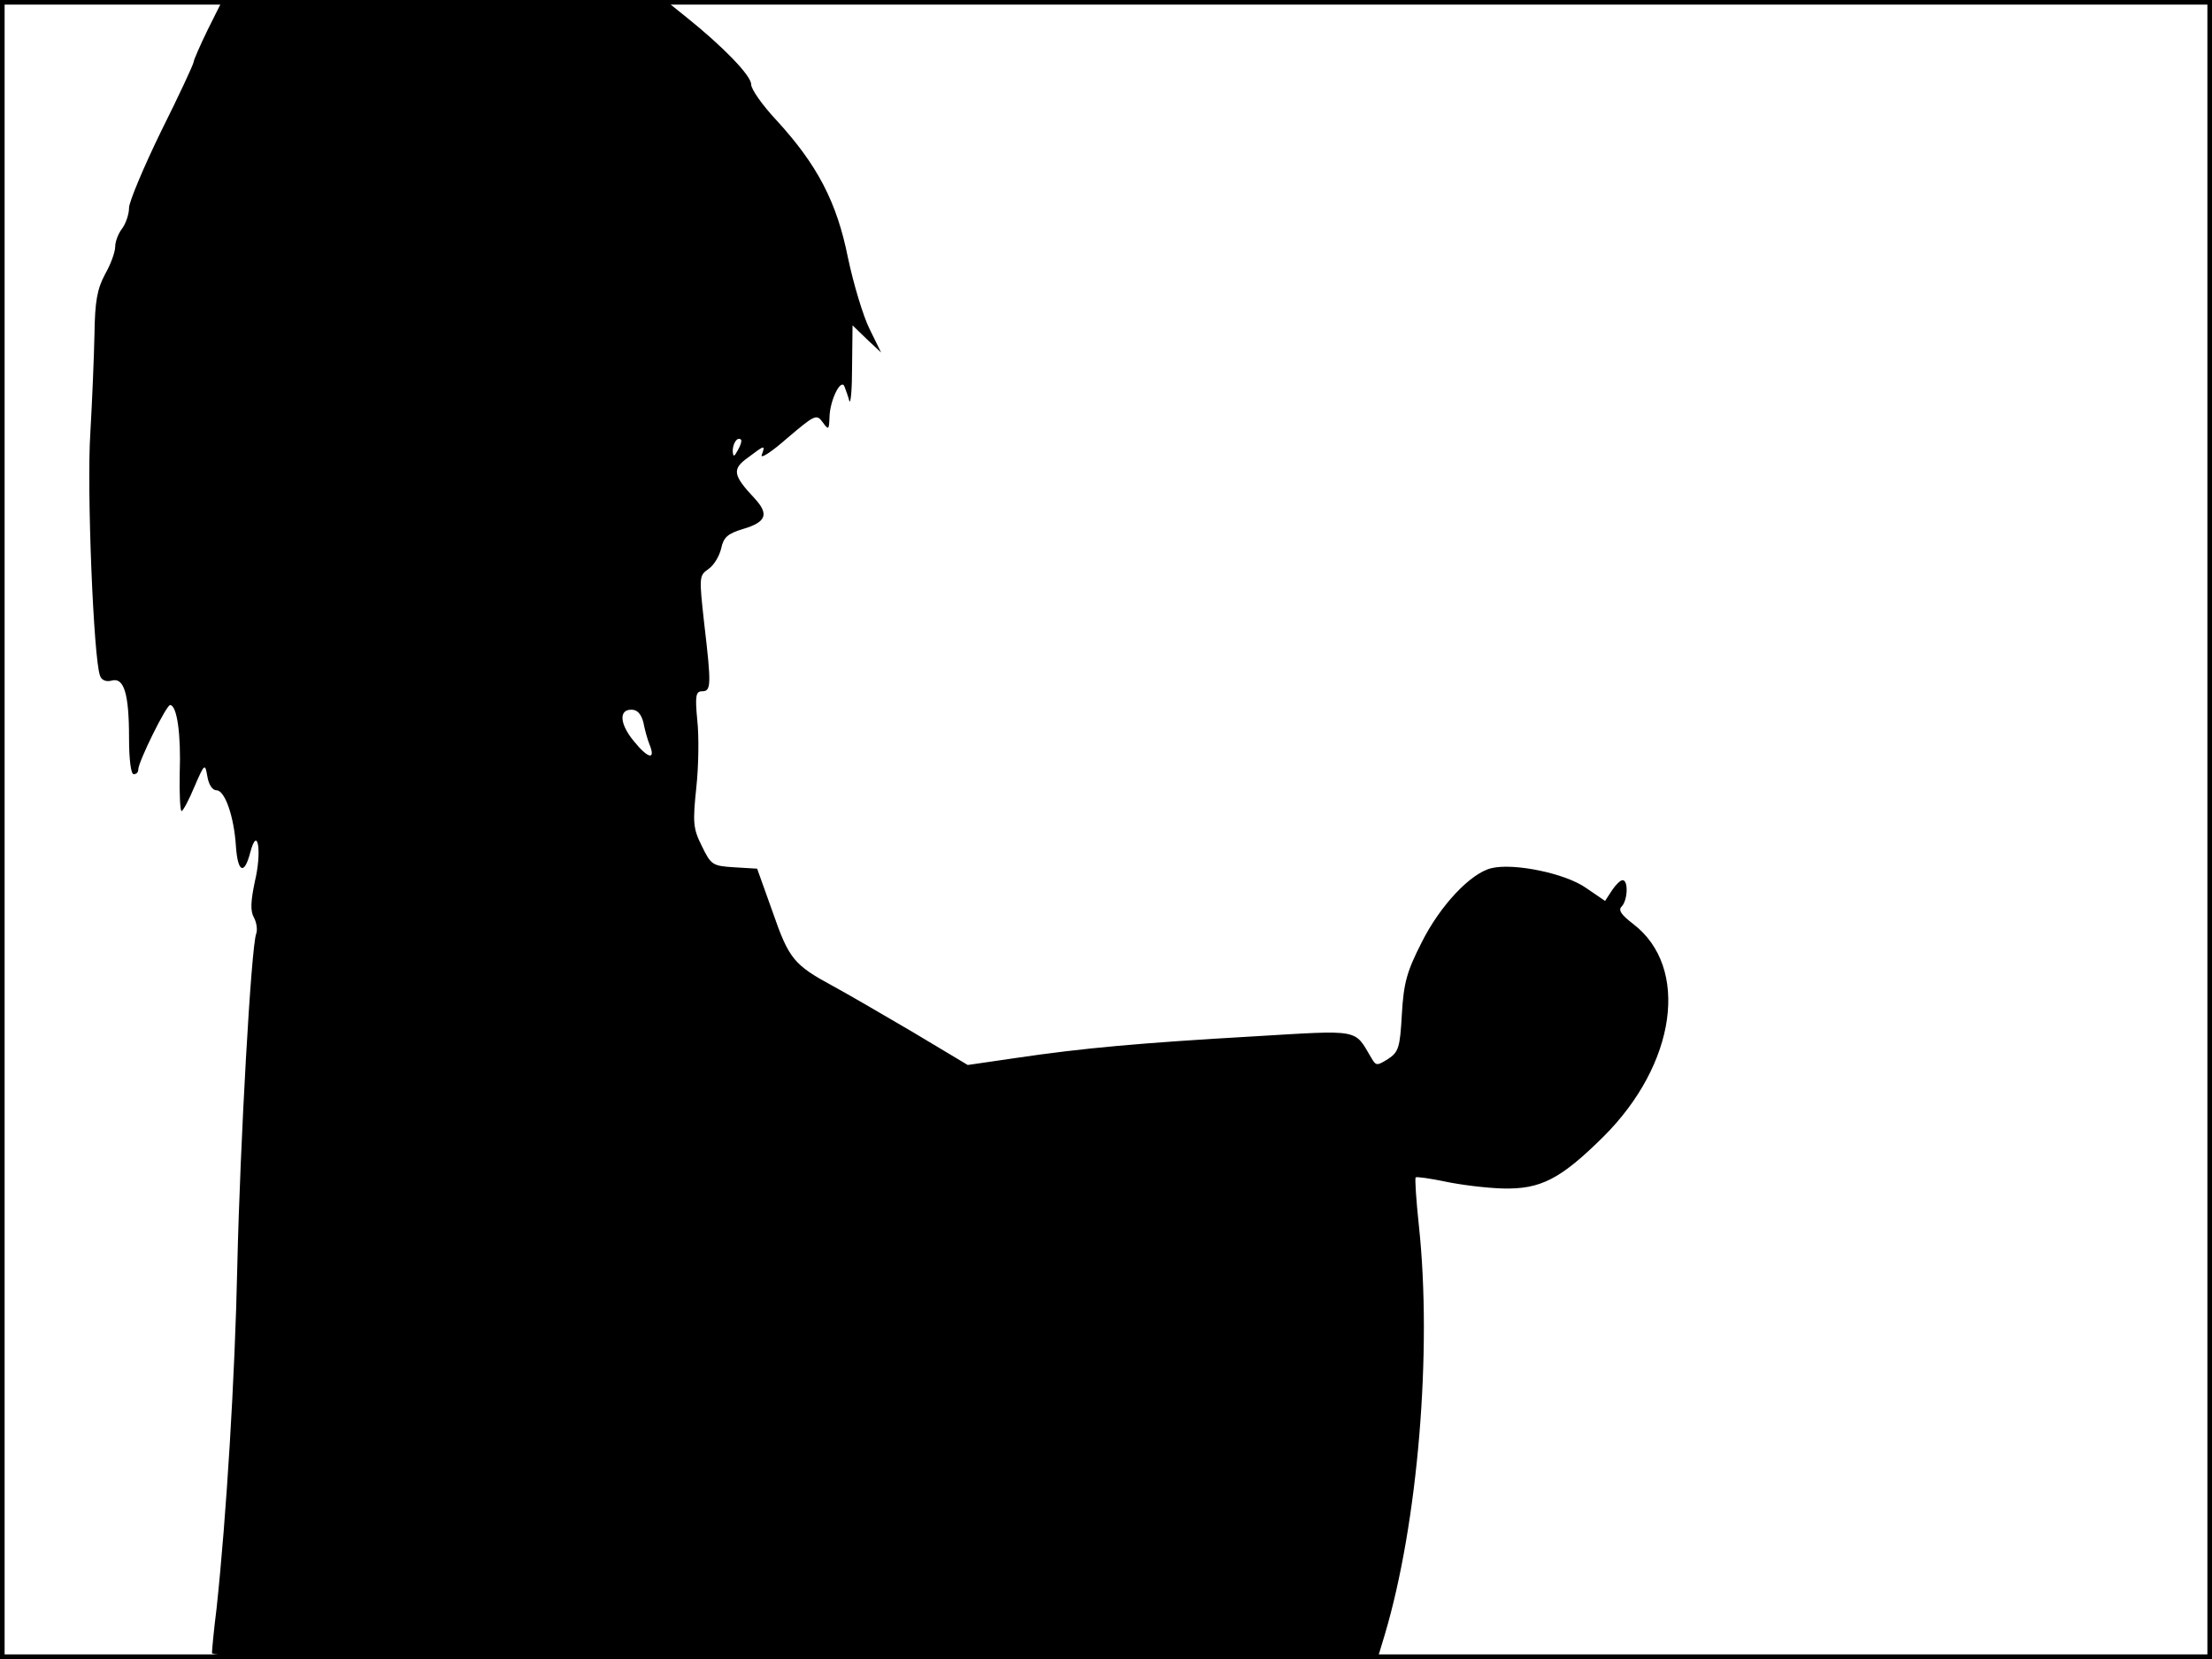 <?xml version="1.0" standalone="no"?>
<!DOCTYPE svg PUBLIC "-//W3C//DTD SVG 20010904//EN"
 "http://www.w3.org/TR/2001/REC-SVG-20010904/DTD/svg10.dtd">
<svg version="1.0" xmlns="http://www.w3.org/2000/svg"
 width="480pt" height="360pt" viewBox="0 0 480 360"
 preserveAspectRatio="xMidYMid meet">
<rect width="1" height="360" fill="#000000"/>
<rect x="479" width="1" height="360" fill="#000000"/>
<rect width="480" height="1" fill="#000000"/>
<rect y="359" width="480" height="1" fill="#000000"/>
<g transform="translate(0,360) scale(0.1,-0.1)"
fill="#000000" stroke="none">
<path d="M451 3536 c-17 -35 -31 -67 -31 -71 0 -4 -31 -71 -70 -149 -38 -78
-70 -154 -70 -167 0 -14 -7 -34 -15 -45 -8 -10 -15 -28 -15 -39 0 -12 -10 -39
-22 -60 -17 -32 -22 -58 -23 -130 -1 -49 -5 -146 -9 -215 -8 -119 7 -490 21
-526 3 -10 13 -14 25 -11 27 8 38 -28 38 -124 0 -46 4 -79 10 -79 6 0 10 4 10
10 0 17 61 140 69 140 15 0 24 -63 21 -147 -1 -46 1 -83 4 -83 3 0 16 24 28
53 22 51 23 51 28 22 3 -18 11 -30 20 -30 18 0 38 -57 42 -122 4 -56 18 -63
31 -13 16 61 26 3 10 -63 -9 -43 -10 -64 -2 -78 6 -11 8 -27 5 -35 -11 -28
-35 -457 -41 -719 -5 -243 -24 -549 -45 -745 -6 -47 -10 -91 -10 -97 0 -10
260 -13 1265 -13 l1264 0 16 53 c72 242 103 616 74 887 -6 56 -9 103 -7 105 2
2 30 -2 64 -9 33 -7 89 -14 125 -15 82 -2 125 20 218 112 159 158 188 368 65
462 -26 20 -33 30 -25 38 13 13 15 57 2 57 -5 0 -15 -10 -23 -22 l-15 -23 -41
28 c-45 32 -158 55 -206 43 -45 -11 -111 -81 -151 -161 -32 -63 -39 -87 -43
-156 -4 -72 -7 -82 -30 -97 -24 -15 -26 -15 -36 2 -38 64 -21 61 -257 47 -242
-14 -368 -25 -516 -47 l-103 -15 -122 73 c-68 40 -144 84 -170 98 -85 46 -96
59 -131 160 l-34 95 -50 3 c-47 3 -50 5 -70 46 -19 38 -20 51 -12 127 5 46 6
112 2 147 -5 53 -3 62 11 62 19 0 20 13 4 148 -11 100 -11 103 9 117 12 8 24
28 28 45 5 24 14 32 47 42 51 15 57 32 26 66 -48 51 -50 64 -15 89 37 28 38
28 30 6 -4 -10 21 6 55 36 60 51 64 53 77 35 13 -18 14 -17 15 11 1 38 26 87
33 65 3 -8 8 -22 10 -30 3 -8 6 25 6 74 l1 90 31 -30 31 -29 -25 51 c-14 28
-35 98 -47 155 -24 120 -66 201 -155 298 -30 32 -55 67 -55 78 0 19 -61 82
-141 146 l-46 37 -480 0 -480 0 -32 -64z m1150 -913 c-8 -15 -10 -15 -11 -2 0
17 10 32 18 25 2 -3 -1 -13 -7 -23z m-205 -590 c3 -16 9 -38 14 -50 13 -33 -4
-29 -34 8 -31 37 -34 69 -6 69 13 0 21 -9 26 -27z"/>
</g>
</svg>
